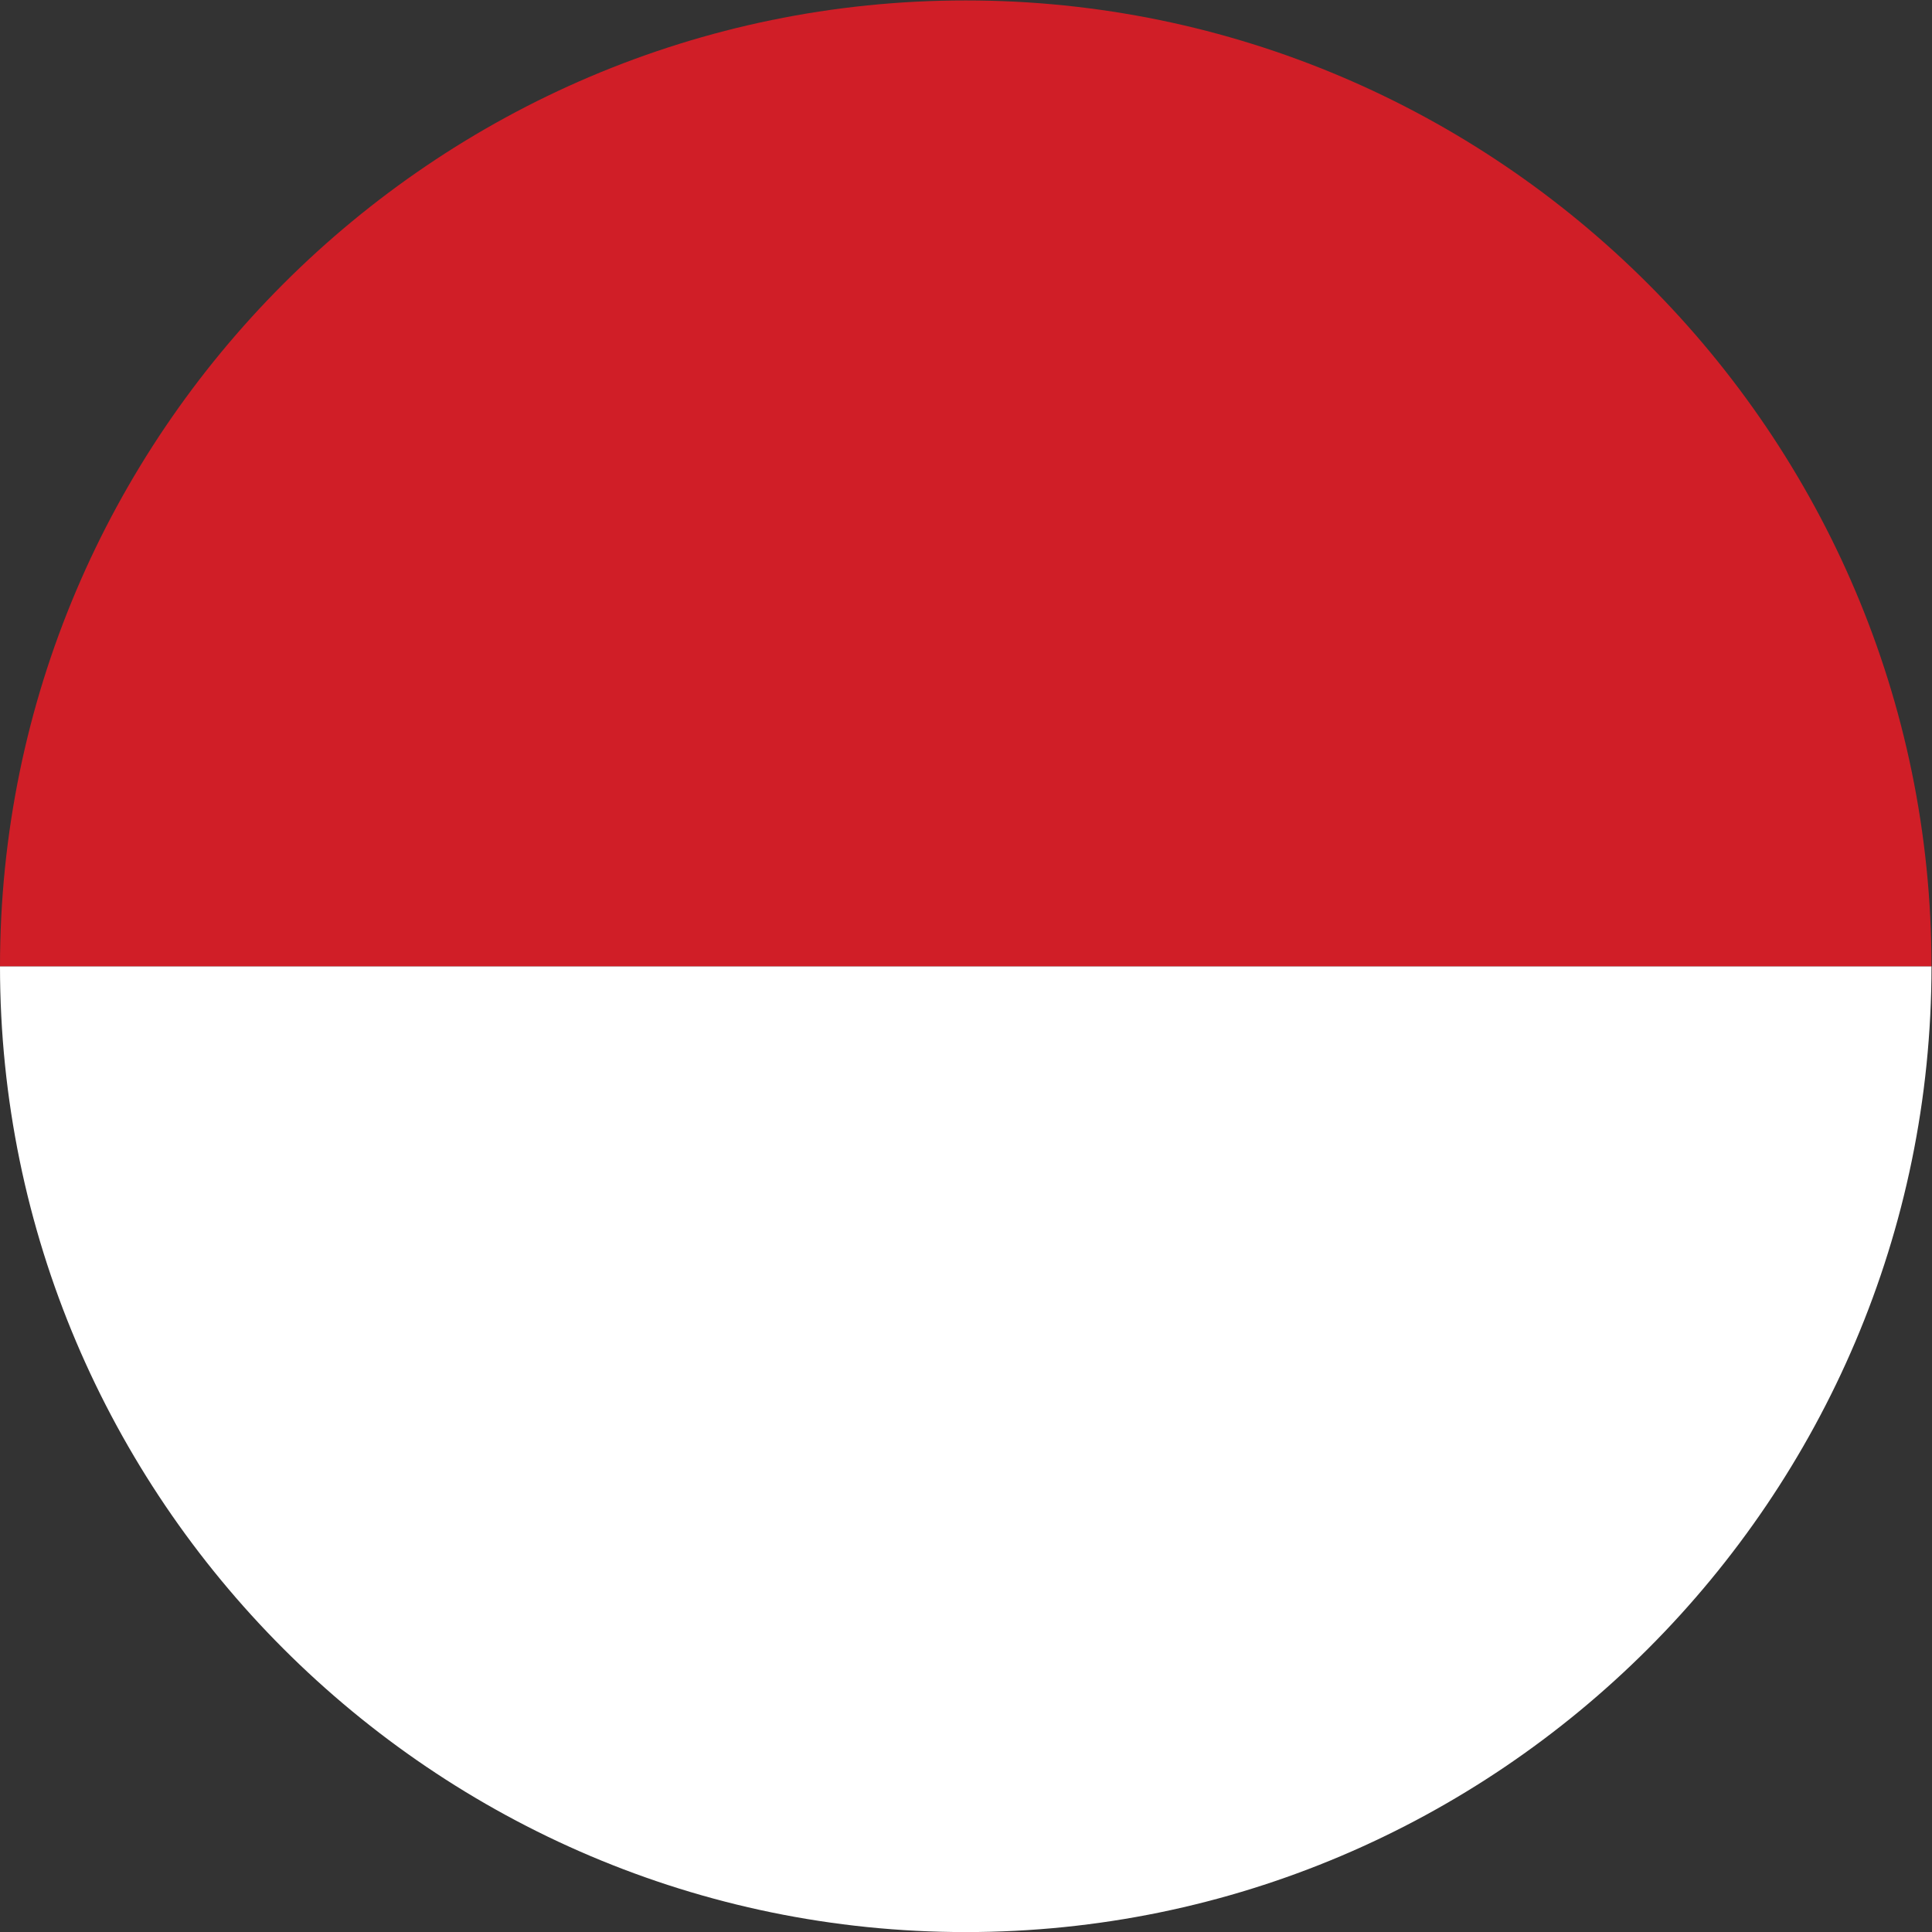 <?xml version="1.0" encoding="UTF-8" standalone="no"?>
<svg
   xmlns:dc="http://purl.org/dc/elements/1.1/"
   xmlns:cc="http://creativecommons.org/ns#"
   xmlns:rdf="http://www.w3.org/1999/02/22-rdf-syntax-ns#"
   xmlns:svg="http://www.w3.org/2000/svg"
   xmlns="http://www.w3.org/2000/svg"
   version="1.1"
   id="svg2"
   xml:space="preserve"
   width="42.667"
   height="42.667"
   viewBox="0 0 42.667 42.667"><rect x="0" y="0" width="42.667" height="42.667" fill="#333333" stroke="none"/><defs
     id="defs6" /><g
     id="g10"
     transform="matrix(1.333,0,0,-1.333,0,42.667)"><g
       id="g12"
       transform="scale(0.1)"><path
         d="M 159.988,-0.012 C 248.133,-0.012 320,71.859 320,159.996 H 0 C 0,71.859 71.848,-0.012 159.988,-0.012"
         style="fill:#ffffff;fill-opacity:1;fill-rule:evenodd;stroke:none"
         id="path14" /><path
         d="M 159.988,320.012 C 71.848,320.012 0,248.117 0,160 h 320 c 0,88.117 -71.871,160.012 -160.012,160.012"
         style="fill:#d01e27;fill-opacity:1;fill-rule:evenodd;stroke:none"
         id="path16" /></g></g></svg>
